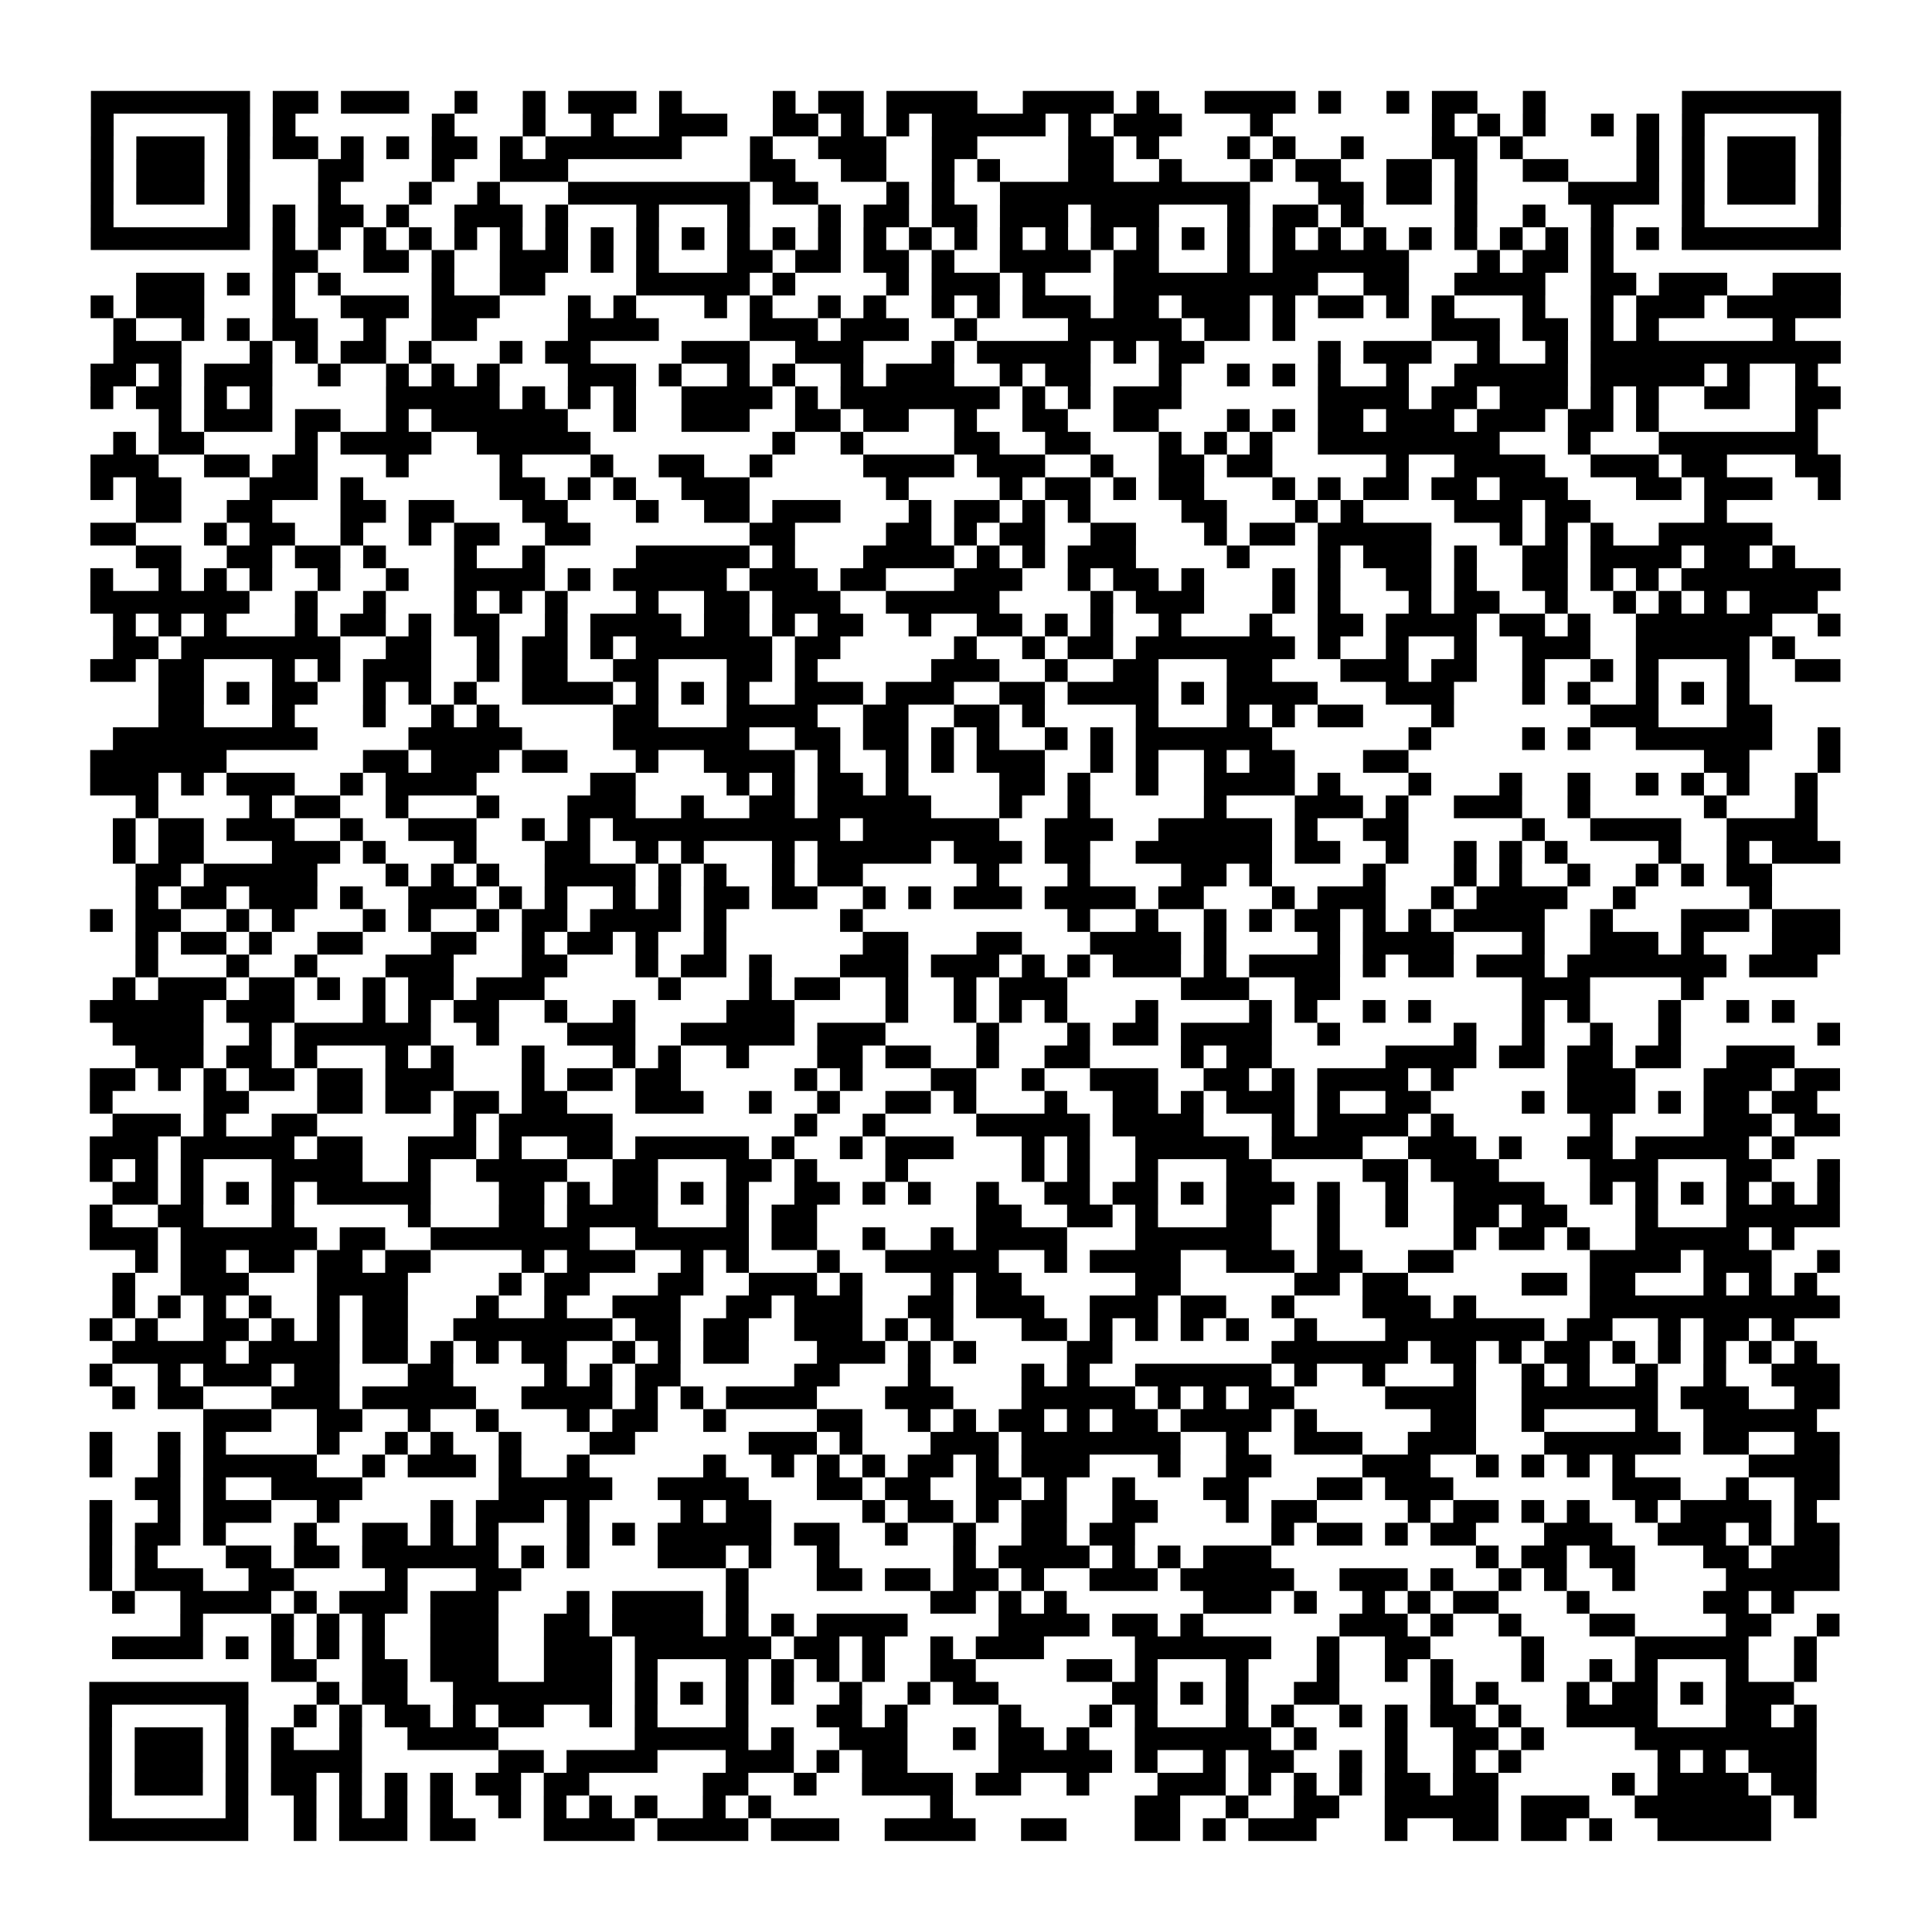 <?xml version="1.0" encoding="UTF-8"?>
<svg xmlns="http://www.w3.org/2000/svg" height="170" width="170" class="pyqrcode"><path transform="scale(2)" stroke="#000" class="pyqrline" d="M4 4.5h7m1 0h2m1 0h3m2 0h1m2 0h1m1 0h3m1 0h1m4 0h1m1 0h2m1 0h4m2 0h4m1 0h1m2 0h4m1 0h1m2 0h1m1 0h2m2 0h1m6 0h7m-77 1h1m5 0h1m1 0h1m6 0h1m3 0h1m2 0h1m2 0h3m2 0h2m1 0h1m1 0h1m1 0h5m1 0h1m1 0h3m3 0h1m7 0h1m1 0h1m1 0h1m2 0h1m1 0h1m1 0h1m5 0h1m-77 1h1m1 0h3m1 0h1m1 0h2m1 0h1m1 0h1m1 0h2m1 0h1m1 0h6m3 0h1m2 0h3m2 0h2m4 0h2m1 0h1m3 0h1m1 0h1m2 0h1m3 0h2m1 0h1m5 0h1m1 0h1m1 0h3m1 0h1m-77 1h1m1 0h3m1 0h1m3 0h2m3 0h1m2 0h3m8 0h2m2 0h2m2 0h1m1 0h1m3 0h2m2 0h1m3 0h1m1 0h2m2 0h2m1 0h1m2 0h2m3 0h1m1 0h1m1 0h3m1 0h1m-77 1h1m1 0h3m1 0h1m3 0h1m3 0h1m2 0h1m3 0h8m1 0h2m3 0h1m1 0h1m2 0h11m3 0h2m1 0h2m1 0h1m4 0h4m1 0h1m1 0h3m1 0h1m-77 1h1m5 0h1m1 0h1m1 0h2m1 0h1m2 0h3m1 0h1m3 0h1m3 0h1m3 0h1m1 0h2m1 0h2m1 0h3m1 0h3m3 0h1m1 0h2m1 0h1m4 0h1m2 0h1m2 0h1m3 0h1m5 0h1m-77 1h7m1 0h1m1 0h1m1 0h1m1 0h1m1 0h1m1 0h1m1 0h1m1 0h1m1 0h1m1 0h1m1 0h1m1 0h1m1 0h1m1 0h1m1 0h1m1 0h1m1 0h1m1 0h1m1 0h1m1 0h1m1 0h1m1 0h1m1 0h1m1 0h1m1 0h1m1 0h1m1 0h1m1 0h1m1 0h1m1 0h1m1 0h1m1 0h7m-69 1h2m2 0h2m1 0h1m2 0h3m1 0h1m1 0h1m3 0h2m1 0h2m1 0h2m1 0h1m2 0h4m1 0h2m3 0h1m1 0h6m3 0h1m1 0h2m1 0h1m-65 1h3m1 0h1m1 0h1m1 0h1m4 0h1m2 0h2m4 0h5m1 0h1m4 0h1m1 0h3m1 0h1m3 0h9m2 0h2m2 0h4m2 0h2m1 0h3m2 0h3m-77 1h1m1 0h3m3 0h1m2 0h3m1 0h3m3 0h1m1 0h1m3 0h1m1 0h1m2 0h1m1 0h1m2 0h1m1 0h1m1 0h3m1 0h2m1 0h3m1 0h1m1 0h2m1 0h1m1 0h1m3 0h1m2 0h1m1 0h3m1 0h5m-76 1h1m2 0h1m1 0h1m1 0h2m2 0h1m2 0h2m4 0h4m4 0h3m1 0h3m2 0h1m4 0h5m1 0h2m1 0h1m6 0h3m1 0h2m1 0h1m1 0h1m5 0h1m-74 1h3m3 0h1m1 0h1m1 0h2m1 0h1m3 0h1m1 0h2m4 0h3m2 0h3m3 0h1m1 0h5m1 0h1m1 0h2m5 0h1m1 0h3m2 0h1m2 0h1m1 0h11m-77 1h2m1 0h1m1 0h3m2 0h1m2 0h1m1 0h1m1 0h1m3 0h3m1 0h1m2 0h1m1 0h1m2 0h1m1 0h3m2 0h1m1 0h2m3 0h1m2 0h1m1 0h1m1 0h1m2 0h1m2 0h5m1 0h5m1 0h1m2 0h1m-76 1h1m1 0h2m1 0h1m1 0h1m5 0h5m1 0h1m1 0h1m1 0h1m2 0h4m1 0h1m1 0h7m1 0h1m1 0h1m1 0h3m6 0h4m1 0h2m1 0h3m1 0h1m1 0h1m2 0h2m2 0h2m-74 1h1m1 0h3m1 0h2m2 0h1m1 0h6m2 0h1m2 0h3m2 0h2m1 0h2m2 0h1m2 0h2m2 0h2m3 0h1m1 0h1m1 0h2m1 0h3m1 0h3m1 0h2m1 0h1m6 0h1m-75 1h1m1 0h2m4 0h1m1 0h4m2 0h5m8 0h1m2 0h1m4 0h2m2 0h2m3 0h1m1 0h1m1 0h1m2 0h8m3 0h1m3 0h7m-76 1h3m2 0h2m1 0h2m3 0h1m4 0h1m3 0h1m2 0h2m2 0h1m4 0h4m1 0h3m2 0h1m2 0h2m1 0h2m5 0h1m2 0h4m2 0h3m1 0h2m3 0h2m-77 1h1m1 0h2m3 0h3m1 0h1m6 0h2m1 0h1m1 0h1m2 0h3m6 0h1m4 0h1m1 0h2m1 0h1m1 0h2m3 0h1m1 0h1m1 0h2m1 0h2m1 0h3m3 0h2m1 0h3m2 0h1m-75 1h2m2 0h2m3 0h2m1 0h2m3 0h2m3 0h1m2 0h2m1 0h3m3 0h1m1 0h2m1 0h1m1 0h1m4 0h2m3 0h1m1 0h1m4 0h3m1 0h2m5 0h1m-72 1h2m3 0h1m1 0h2m2 0h1m2 0h1m1 0h2m2 0h2m7 0h2m4 0h2m1 0h1m1 0h2m2 0h2m3 0h1m1 0h2m1 0h5m3 0h1m1 0h1m1 0h1m2 0h5m-72 1h2m2 0h2m1 0h2m1 0h1m3 0h1m2 0h1m4 0h5m1 0h1m3 0h4m1 0h1m1 0h1m1 0h3m4 0h1m3 0h1m1 0h3m1 0h1m2 0h2m1 0h4m1 0h2m1 0h1m-75 1h1m2 0h1m1 0h1m1 0h1m2 0h1m2 0h1m2 0h4m1 0h1m1 0h5m1 0h3m1 0h2m3 0h3m2 0h1m1 0h2m1 0h1m3 0h1m1 0h1m2 0h2m1 0h1m2 0h2m1 0h1m1 0h1m1 0h7m-77 1h7m2 0h1m2 0h1m3 0h1m1 0h1m1 0h1m3 0h1m2 0h2m1 0h3m2 0h5m4 0h1m1 0h3m3 0h1m1 0h1m3 0h1m1 0h2m2 0h1m2 0h1m1 0h1m1 0h1m1 0h3m-75 1h1m1 0h1m1 0h1m3 0h1m1 0h2m1 0h1m1 0h2m2 0h1m1 0h4m1 0h2m1 0h1m1 0h2m2 0h1m2 0h2m1 0h1m1 0h1m2 0h1m3 0h1m2 0h2m1 0h4m1 0h2m1 0h1m2 0h6m2 0h1m-76 1h2m1 0h7m2 0h2m2 0h1m1 0h2m1 0h1m1 0h6m1 0h2m5 0h1m2 0h1m1 0h2m1 0h7m1 0h1m2 0h1m2 0h1m2 0h3m2 0h5m1 0h1m-75 1h2m1 0h2m3 0h1m1 0h1m1 0h3m2 0h1m1 0h2m2 0h2m3 0h2m1 0h1m5 0h3m2 0h1m2 0h2m3 0h2m3 0h3m1 0h2m2 0h1m2 0h1m1 0h1m3 0h1m2 0h2m-74 1h2m1 0h1m1 0h2m2 0h1m1 0h1m1 0h1m2 0h4m1 0h1m1 0h1m1 0h1m2 0h3m1 0h3m2 0h2m1 0h4m1 0h1m1 0h4m3 0h3m3 0h1m1 0h1m2 0h1m1 0h1m1 0h1m-70 1h2m3 0h1m3 0h1m2 0h1m1 0h1m5 0h2m3 0h4m2 0h2m2 0h2m1 0h1m4 0h1m3 0h1m1 0h1m1 0h2m3 0h1m6 0h3m3 0h2m-73 1h9m4 0h5m4 0h6m2 0h2m1 0h2m1 0h1m1 0h1m2 0h1m1 0h1m1 0h6m6 0h1m4 0h1m1 0h1m2 0h6m2 0h1m-77 1h6m6 0h2m1 0h3m1 0h2m3 0h1m2 0h4m1 0h1m2 0h1m1 0h1m1 0h3m2 0h1m1 0h1m2 0h1m1 0h2m3 0h2m13 0h2m3 0h1m-77 1h3m1 0h1m1 0h3m2 0h1m1 0h4m5 0h2m4 0h1m1 0h1m1 0h2m1 0h1m4 0h2m1 0h1m2 0h1m2 0h4m1 0h1m3 0h1m3 0h1m2 0h1m2 0h1m1 0h1m1 0h1m2 0h1m-74 1h1m4 0h1m1 0h2m2 0h1m3 0h1m3 0h3m2 0h1m2 0h2m1 0h5m3 0h1m2 0h1m5 0h1m3 0h3m1 0h1m2 0h3m2 0h1m5 0h1m3 0h1m-75 1h1m1 0h2m1 0h3m2 0h1m2 0h3m2 0h1m1 0h1m1 0h10m1 0h6m2 0h3m2 0h5m1 0h1m2 0h2m5 0h1m2 0h4m2 0h4m-75 1h1m1 0h2m3 0h3m1 0h1m3 0h1m3 0h2m2 0h1m1 0h1m3 0h1m1 0h5m1 0h3m1 0h2m2 0h6m1 0h2m2 0h1m2 0h1m1 0h1m1 0h1m4 0h1m2 0h1m1 0h3m-75 1h2m1 0h5m3 0h1m1 0h1m1 0h1m2 0h4m1 0h1m1 0h1m2 0h1m1 0h2m5 0h1m3 0h1m4 0h2m1 0h1m4 0h1m3 0h1m1 0h1m2 0h1m2 0h1m1 0h1m1 0h2m-72 1h1m1 0h2m1 0h3m1 0h1m2 0h3m1 0h1m1 0h1m2 0h1m1 0h1m1 0h2m1 0h2m2 0h1m1 0h1m1 0h3m1 0h4m1 0h2m3 0h1m1 0h3m2 0h1m1 0h4m2 0h1m5 0h1m-74 1h1m1 0h2m2 0h1m1 0h1m3 0h1m1 0h1m2 0h1m1 0h2m1 0h4m1 0h1m5 0h1m9 0h1m2 0h1m2 0h1m1 0h1m1 0h2m1 0h1m1 0h1m1 0h4m2 0h1m3 0h3m1 0h3m-75 1h1m1 0h2m1 0h1m2 0h2m3 0h2m2 0h1m1 0h2m1 0h1m2 0h1m6 0h2m3 0h2m3 0h4m1 0h1m4 0h1m1 0h4m3 0h1m2 0h3m1 0h1m3 0h3m-75 1h1m3 0h1m2 0h1m3 0h3m3 0h2m3 0h1m1 0h2m1 0h1m3 0h3m1 0h3m1 0h1m1 0h1m1 0h3m1 0h1m1 0h4m1 0h1m1 0h2m1 0h3m1 0h7m1 0h3m-75 1h1m1 0h3m1 0h2m1 0h1m1 0h1m1 0h2m1 0h3m5 0h1m3 0h1m1 0h2m2 0h1m2 0h1m1 0h3m5 0h3m2 0h2m8 0h3m4 0h1m-71 1h5m1 0h3m3 0h1m1 0h1m1 0h2m2 0h1m2 0h1m4 0h3m4 0h1m2 0h1m1 0h1m1 0h1m3 0h1m4 0h1m1 0h1m2 0h1m1 0h1m4 0h1m1 0h1m3 0h1m2 0h1m1 0h1m-74 1h4m2 0h1m1 0h6m2 0h1m3 0h3m2 0h5m1 0h3m4 0h1m3 0h1m1 0h2m1 0h4m2 0h1m5 0h1m2 0h1m2 0h1m2 0h1m6 0h1m-75 1h3m1 0h2m1 0h1m3 0h1m1 0h1m3 0h1m3 0h1m1 0h1m2 0h1m3 0h2m1 0h2m2 0h1m2 0h2m4 0h1m1 0h2m5 0h4m1 0h2m1 0h2m1 0h2m2 0h3m-75 1h2m1 0h1m1 0h1m1 0h2m1 0h2m1 0h3m3 0h1m1 0h2m1 0h2m5 0h1m1 0h1m3 0h2m2 0h1m2 0h3m2 0h2m1 0h1m1 0h4m1 0h1m5 0h3m3 0h3m1 0h2m-77 1h1m4 0h2m3 0h2m1 0h2m1 0h2m1 0h2m3 0h3m2 0h1m2 0h1m2 0h2m1 0h1m3 0h1m2 0h2m1 0h1m1 0h3m1 0h1m2 0h2m4 0h1m1 0h3m1 0h1m1 0h2m1 0h2m-75 1h3m1 0h1m2 0h2m6 0h1m1 0h5m8 0h1m2 0h1m4 0h5m1 0h4m3 0h1m1 0h4m1 0h1m6 0h1m4 0h3m1 0h2m-77 1h3m1 0h5m1 0h2m2 0h3m1 0h1m2 0h2m1 0h5m1 0h1m2 0h1m1 0h3m3 0h1m1 0h1m2 0h5m1 0h4m2 0h3m1 0h1m2 0h2m1 0h5m1 0h1m-75 1h1m1 0h1m1 0h1m3 0h4m2 0h1m2 0h4m2 0h2m3 0h2m1 0h1m3 0h1m5 0h1m1 0h1m2 0h1m3 0h2m4 0h2m1 0h3m4 0h3m3 0h2m2 0h1m-76 1h2m1 0h1m1 0h1m1 0h1m1 0h5m3 0h2m1 0h1m1 0h2m1 0h1m1 0h1m2 0h2m1 0h1m1 0h1m2 0h1m2 0h2m1 0h2m1 0h1m1 0h3m1 0h1m2 0h1m2 0h4m2 0h1m1 0h1m1 0h1m1 0h1m1 0h1m1 0h1m-77 1h1m2 0h2m3 0h1m5 0h1m3 0h2m1 0h4m3 0h1m1 0h2m7 0h2m2 0h2m1 0h1m3 0h2m2 0h1m2 0h1m2 0h2m1 0h2m3 0h1m3 0h5m-77 1h3m1 0h6m1 0h2m2 0h7m2 0h5m1 0h2m2 0h1m2 0h1m1 0h4m3 0h6m2 0h1m5 0h1m1 0h2m1 0h1m2 0h5m1 0h1m-73 1h1m1 0h2m1 0h2m1 0h2m1 0h2m4 0h1m1 0h3m2 0h1m1 0h1m3 0h1m2 0h5m2 0h1m1 0h4m2 0h3m1 0h2m2 0h2m6 0h4m1 0h3m2 0h1m-76 1h1m2 0h3m3 0h4m4 0h1m1 0h2m3 0h2m2 0h3m1 0h1m3 0h1m1 0h2m5 0h2m5 0h2m1 0h2m5 0h2m1 0h2m3 0h1m1 0h1m1 0h1m-75 1h1m1 0h1m1 0h1m1 0h1m2 0h1m1 0h2m3 0h1m2 0h1m2 0h3m2 0h2m1 0h3m2 0h2m1 0h3m2 0h3m1 0h2m2 0h1m3 0h3m1 0h1m5 0h11m-77 1h1m1 0h1m2 0h2m1 0h1m1 0h1m1 0h2m2 0h7m1 0h2m1 0h2m2 0h3m1 0h1m1 0h1m3 0h2m1 0h1m1 0h1m1 0h1m1 0h1m2 0h1m3 0h7m1 0h2m2 0h1m1 0h2m1 0h1m-74 1h5m1 0h4m1 0h2m1 0h1m1 0h1m1 0h2m2 0h1m1 0h1m1 0h2m3 0h3m1 0h1m1 0h1m4 0h2m7 0h6m1 0h2m1 0h1m1 0h2m1 0h1m1 0h1m1 0h1m1 0h1m1 0h1m-76 1h1m2 0h1m1 0h3m1 0h2m3 0h2m4 0h1m1 0h1m1 0h2m5 0h2m3 0h1m4 0h1m1 0h1m2 0h6m1 0h1m2 0h1m3 0h1m2 0h1m1 0h1m2 0h1m2 0h1m2 0h3m-76 1h1m1 0h2m3 0h3m1 0h5m2 0h4m1 0h1m1 0h1m1 0h4m3 0h3m3 0h5m1 0h1m1 0h1m1 0h2m4 0h4m2 0h6m1 0h3m2 0h2m-72 1h3m2 0h2m2 0h1m2 0h1m3 0h1m1 0h2m2 0h1m4 0h2m2 0h1m1 0h1m1 0h2m1 0h1m1 0h2m1 0h4m1 0h1m5 0h2m2 0h1m4 0h1m2 0h5m-76 1h1m2 0h1m1 0h1m4 0h1m2 0h1m1 0h1m2 0h1m3 0h2m5 0h3m1 0h1m3 0h3m1 0h7m2 0h1m2 0h3m2 0h3m3 0h6m1 0h2m2 0h2m-77 1h1m2 0h1m1 0h5m2 0h1m1 0h3m1 0h1m2 0h1m5 0h1m2 0h1m1 0h1m1 0h1m1 0h2m1 0h1m1 0h3m3 0h1m2 0h2m4 0h3m2 0h1m1 0h1m1 0h1m1 0h1m5 0h4m-75 1h2m1 0h1m2 0h4m6 0h5m2 0h4m3 0h2m1 0h2m2 0h2m1 0h1m2 0h1m3 0h2m3 0h2m1 0h3m7 0h3m2 0h1m2 0h2m-77 1h1m2 0h1m1 0h3m2 0h1m4 0h1m1 0h3m1 0h1m4 0h1m1 0h2m4 0h1m1 0h2m1 0h1m1 0h2m2 0h2m3 0h1m1 0h2m4 0h1m1 0h2m1 0h1m1 0h1m2 0h1m1 0h4m1 0h1m-76 1h1m1 0h2m1 0h1m3 0h1m2 0h2m1 0h1m1 0h1m3 0h1m1 0h1m1 0h5m1 0h2m2 0h1m2 0h1m2 0h2m1 0h2m6 0h1m1 0h2m1 0h1m1 0h2m3 0h3m2 0h3m1 0h1m1 0h2m-77 1h1m1 0h1m3 0h2m1 0h2m1 0h6m1 0h1m1 0h1m3 0h3m1 0h1m2 0h1m5 0h1m1 0h4m1 0h1m1 0h1m1 0h3m9 0h1m1 0h2m1 0h2m3 0h2m1 0h3m-77 1h1m1 0h3m2 0h2m4 0h1m3 0h2m9 0h1m3 0h2m1 0h2m1 0h2m1 0h1m2 0h3m1 0h5m2 0h3m1 0h1m2 0h1m1 0h1m2 0h1m4 0h5m-76 1h1m2 0h4m1 0h1m1 0h3m1 0h3m3 0h1m1 0h4m1 0h1m8 0h2m1 0h1m1 0h1m6 0h3m1 0h1m2 0h1m1 0h1m1 0h2m3 0h1m5 0h2m1 0h1m-71 1h1m3 0h1m1 0h1m1 0h1m2 0h3m2 0h2m1 0h4m1 0h1m1 0h1m1 0h4m4 0h4m1 0h2m1 0h1m6 0h3m1 0h1m2 0h1m3 0h2m4 0h2m2 0h1m-76 1h4m1 0h1m1 0h1m1 0h1m1 0h1m2 0h3m2 0h3m1 0h6m1 0h2m1 0h1m2 0h1m1 0h3m4 0h6m2 0h1m2 0h2m4 0h1m4 0h5m2 0h1m-68 1h2m2 0h2m1 0h3m2 0h3m1 0h1m3 0h1m1 0h1m1 0h1m1 0h1m2 0h2m4 0h2m1 0h1m3 0h1m3 0h1m2 0h1m1 0h1m3 0h1m2 0h1m1 0h1m3 0h1m2 0h1m-76 1h7m3 0h1m1 0h2m2 0h7m1 0h1m1 0h1m1 0h1m1 0h1m2 0h1m2 0h1m1 0h2m5 0h2m1 0h1m1 0h1m2 0h2m4 0h1m1 0h1m3 0h1m1 0h2m1 0h1m1 0h3m-75 1h1m5 0h1m2 0h1m1 0h1m1 0h2m1 0h1m1 0h2m2 0h1m1 0h1m3 0h1m3 0h2m1 0h1m4 0h1m3 0h1m1 0h1m3 0h1m1 0h1m2 0h1m1 0h1m1 0h2m1 0h1m2 0h4m3 0h2m1 0h1m-76 1h1m1 0h3m1 0h1m1 0h1m2 0h1m2 0h4m6 0h5m1 0h1m2 0h3m2 0h1m1 0h2m1 0h1m2 0h6m1 0h1m3 0h1m2 0h2m1 0h1m4 0h8m-76 1h1m1 0h3m1 0h1m1 0h4m6 0h2m1 0h4m3 0h3m1 0h1m1 0h2m4 0h5m1 0h1m2 0h1m1 0h2m2 0h1m1 0h1m2 0h1m1 0h1m6 0h1m1 0h1m1 0h3m-76 1h1m1 0h3m1 0h1m1 0h2m1 0h1m1 0h1m1 0h1m1 0h2m1 0h2m5 0h2m2 0h1m2 0h4m1 0h2m2 0h1m3 0h3m1 0h1m1 0h1m1 0h1m1 0h2m1 0h2m5 0h1m1 0h4m1 0h2m-76 1h1m5 0h1m2 0h1m1 0h1m1 0h1m1 0h1m2 0h1m1 0h1m1 0h1m1 0h1m2 0h1m1 0h1m7 0h1m8 0h2m2 0h1m2 0h2m2 0h5m1 0h3m2 0h6m1 0h1m-76 1h7m2 0h1m1 0h3m1 0h2m3 0h4m1 0h4m1 0h3m2 0h4m2 0h2m3 0h2m1 0h1m1 0h3m3 0h1m2 0h2m1 0h2m1 0h1m2 0h5"/></svg>
